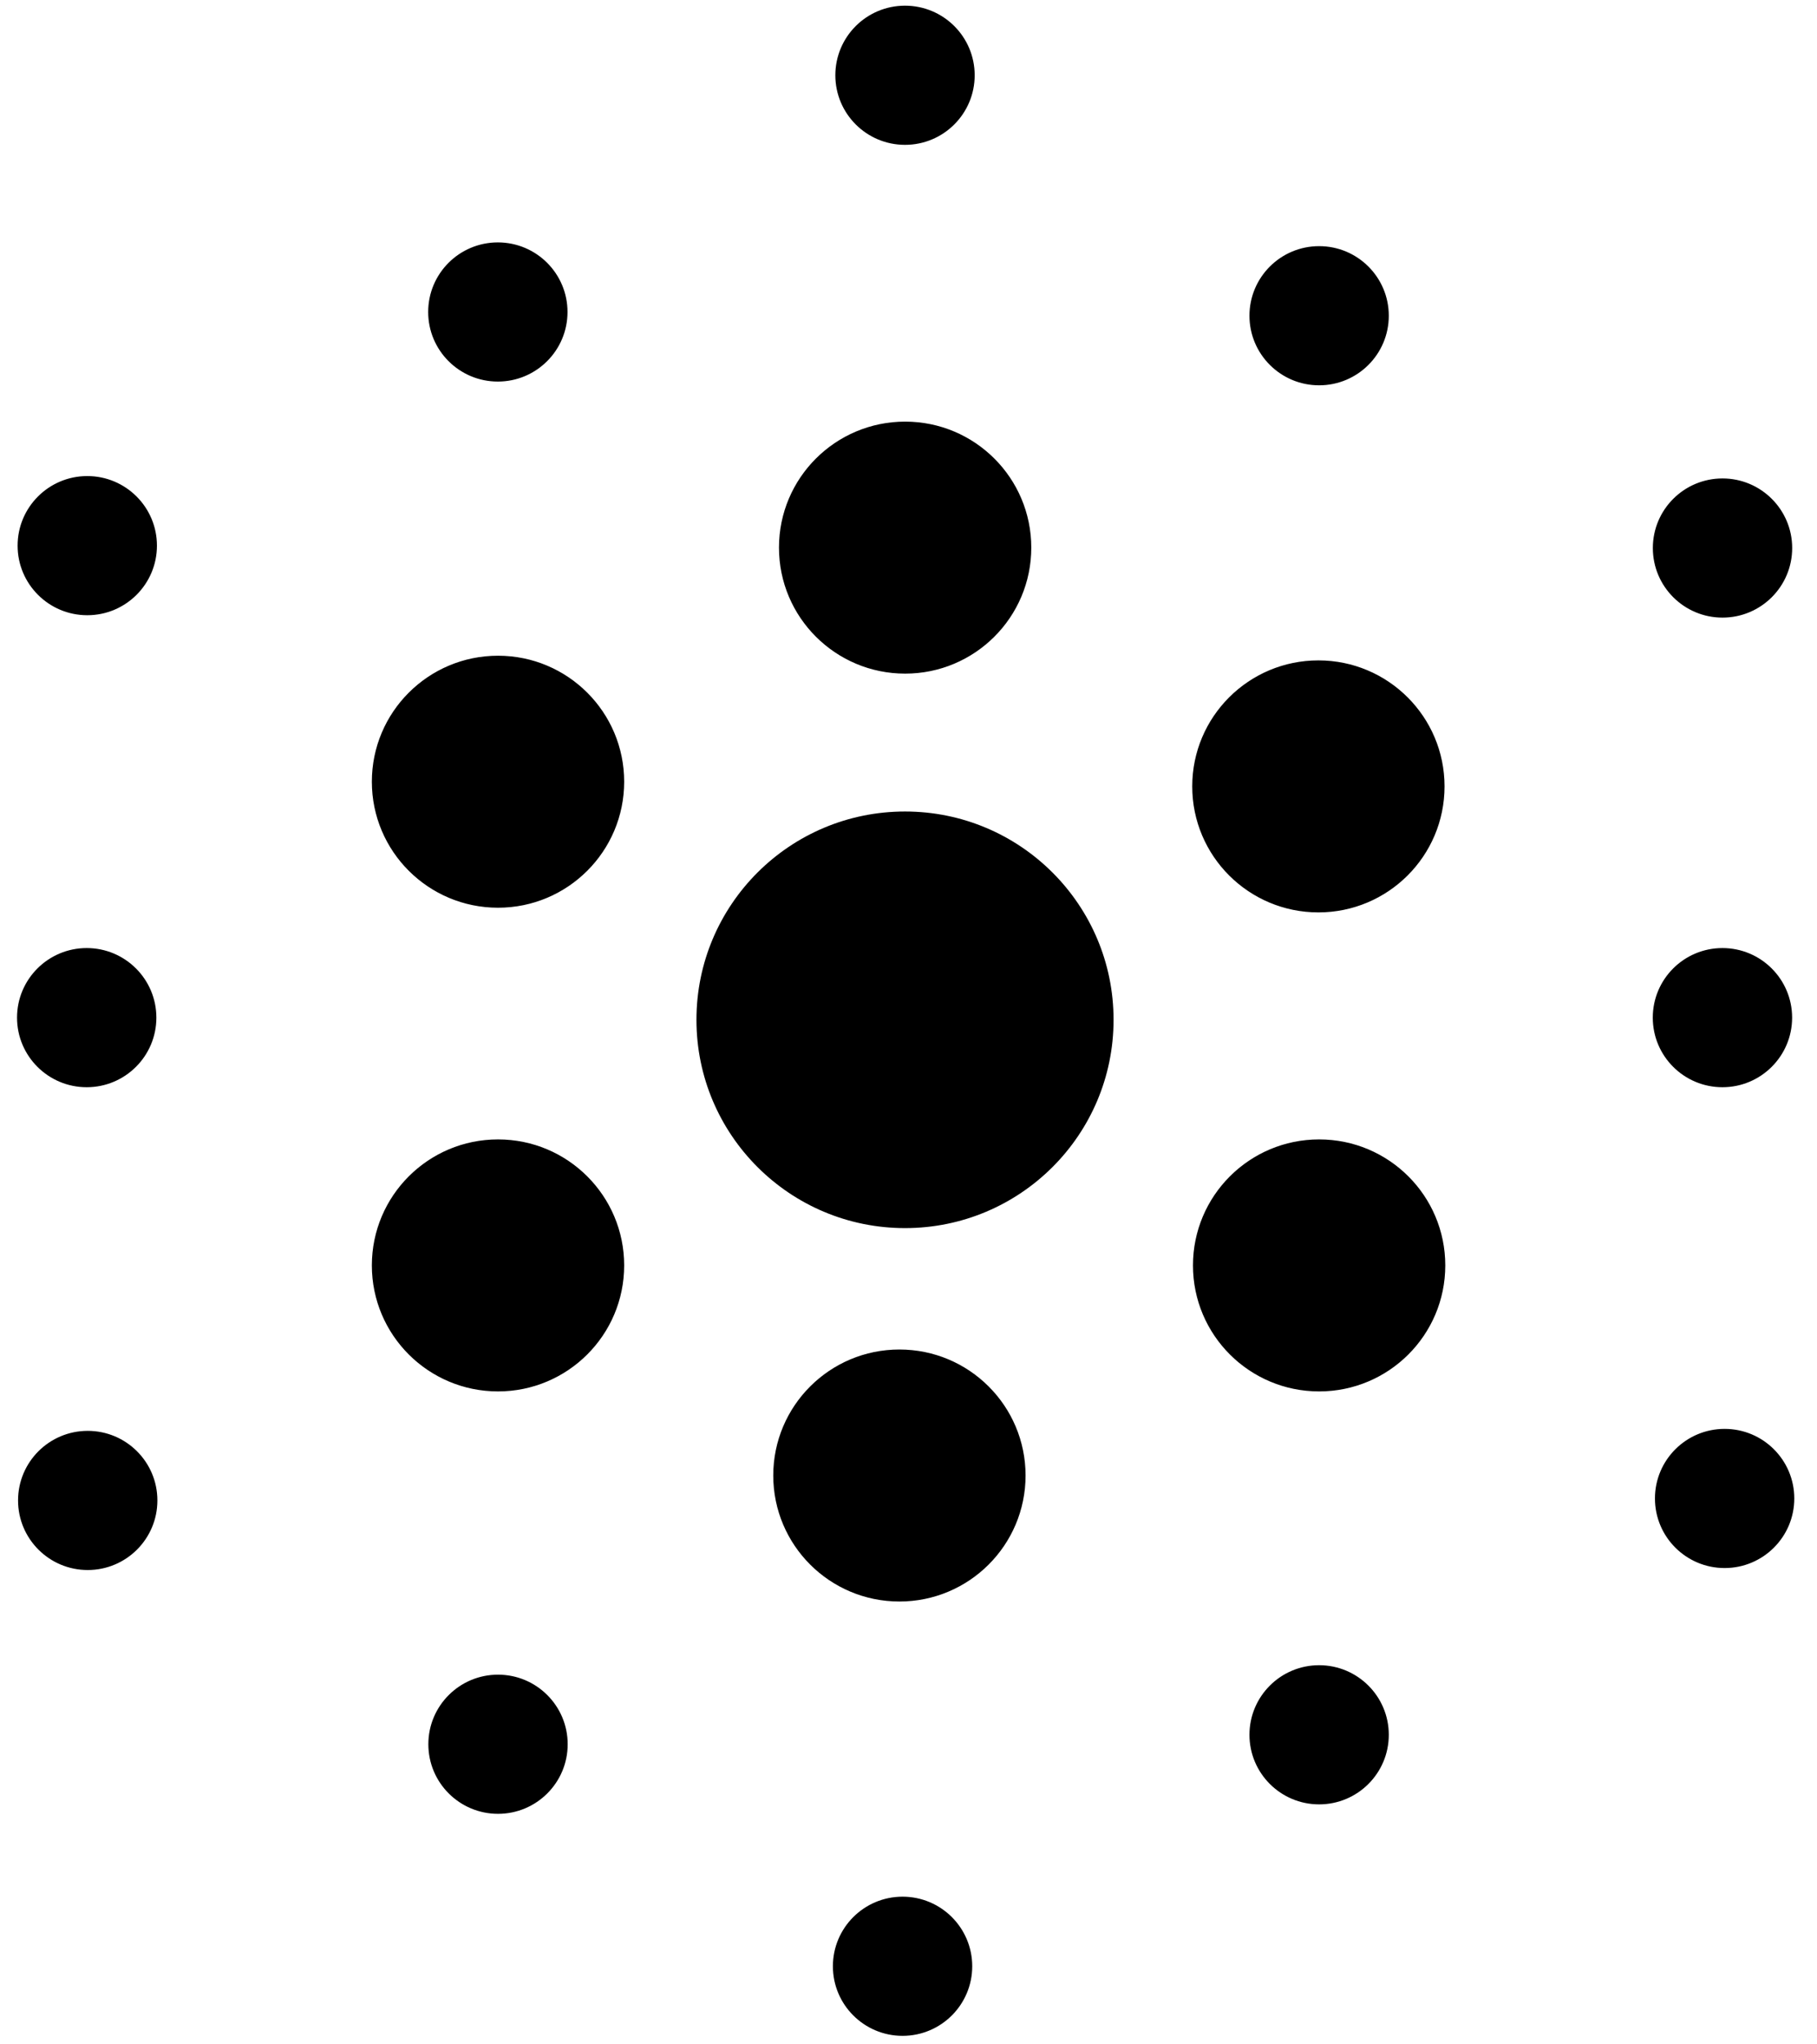 <svg width='640' height='720' xmlns='http://www.w3.org/2000/svg' xmlns:xlink='http://www.w3.org/1999/xlink' overflow='hidden' style='display: block;margin-left: auto;margin-right: auto;'>
    <g>
        <path d='M317.909 667.988C331.461 667.988 342.447 678.96 342.447 692.494 342.447 706.028 331.461 717 317.909 717 304.356 717 293.37 706.028 293.37 692.494 293.37 678.96 304.356 667.988 317.909 667.988ZM175.415 589.796C188.968 589.796 199.954 600.768 199.954 614.302 199.954 627.837 188.968 638.809 175.415 638.809 161.863 638.809 150.876 627.837 150.876 614.302 150.876 600.768 161.863 589.796 175.415 589.796ZM464.634 586.466C478.187 586.466 489.173 597.438 489.173 610.972 489.173 624.506 478.187 635.478 464.634 635.478 451.082 635.478 440.096 624.506 440.096 610.972 440.096 597.438 451.082 586.466 464.634 586.466ZM30.898 503.932C44.451 503.932 55.437 514.904 55.437 528.438 55.437 541.973 44.451 552.944 30.898 552.944 17.346 552.944 6.36 541.973 6.36 528.438 6.36 514.904 17.346 503.932 30.898 503.932ZM607.461 503.234C621.014 503.234 632 514.206 632 527.741 632 541.275 621.014 552.247 607.461 552.247 593.909 552.247 582.922 541.275 582.922 527.741 582.922 514.206 593.909 503.234 607.461 503.234ZM316.798 475.28C341.339 475.28 361.234 495.148 361.234 519.656 361.234 544.165 341.339 564.033 316.798 564.033 292.257 564.033 272.363 544.165 272.363 519.656 272.363 495.148 292.257 475.28 316.798 475.28ZM464.634 401.286C489.176 401.286 509.07 421.154 509.07 445.663 509.07 470.171 489.176 490.039 464.634 490.039 440.093 490.039 420.199 470.171 420.199 445.663 420.199 421.154 440.093 401.286 464.634 401.286ZM175.415 401.286C199.956 401.286 219.851 421.154 219.851 445.663 219.851 470.171 199.956 490.039 175.415 490.039 150.874 490.039 130.979 470.171 130.979 445.663 130.979 421.154 150.874 401.286 175.415 401.286ZM606.696 333.895C620.249 333.895 631.235 344.866 631.235 358.401 631.235 371.935 620.249 382.907 606.696 382.907 593.144 382.907 582.157 371.935 582.157 358.401 582.157 344.866 593.144 333.895 606.696 333.895ZM30.539 333.894C44.091 333.894 55.078 344.866 55.078 358.401 55.078 371.935 44.091 382.907 30.539 382.907 16.986 382.907 6 371.935 6 358.401 6 344.866 16.986 333.894 30.539 333.894ZM318.77 285.801C359.341 285.801 392.23 318.646 392.23 359.163 392.23 399.679 359.341 432.525 318.77 432.525 278.2 432.525 245.31 399.679 245.31 359.163 245.31 318.646 278.2 285.801 318.77 285.801ZM464.374 232.583C488.915 232.583 508.809 252.45 508.809 276.959 508.809 301.467 488.915 321.335 464.374 321.335 439.832 321.335 419.938 301.467 419.938 276.959 419.938 252.45 439.832 232.583 464.374 232.583ZM175.415 230.936C199.956 230.936 219.851 250.804 219.851 275.313 219.851 299.821 199.956 319.689 175.415 319.689 150.874 319.689 130.979 299.821 130.979 275.313 130.979 250.804 150.874 230.936 175.415 230.936ZM606.718 168.503C620.27 168.503 631.257 179.475 631.257 193.009 631.257 206.544 620.27 217.515 606.718 217.515 593.165 217.515 582.179 206.544 582.179 193.009 582.179 179.475 593.165 168.503 606.718 168.503ZM30.74 167.664C44.293 167.664 55.279 178.636 55.279 192.17 55.279 205.705 44.293 216.676 30.74 216.676 17.188 216.676 6.202 205.705 6.202 192.17 6.202 178.636 17.188 167.664 30.74 167.664ZM318.814 148.491C343.355 148.491 363.249 168.359 363.249 192.868 363.249 217.376 343.355 237.244 318.814 237.244 294.272 237.244 274.378 217.376 274.378 192.868 274.378 168.359 294.272 148.491 318.814 148.491ZM464.634 86.691C478.187 86.691 489.173 97.662 489.173 111.197 489.173 124.731 478.187 135.703 464.634 135.703 451.082 135.703 440.096 124.731 440.096 111.197 440.096 97.662 451.082 86.691 464.634 86.691ZM175.356 85.372C188.908 85.372 199.894 96.343 199.894 109.878 199.894 123.412 188.908 134.384 175.356 134.384 161.803 134.384 150.817 123.412 150.817 109.878 150.817 96.343 161.803 85.372 175.356 85.372ZM318.77 2C332.323 2 343.309 12.972 343.309 26.506 343.309 40.041 332.323 51.012 318.77 51.012 305.218 51.012 294.232 40.041 294.232 26.506 294.232 12.972 305.218 2 318.77 2Z' fill='#000000' fill-rule='evenodd'/>
    </g>
</svg>
